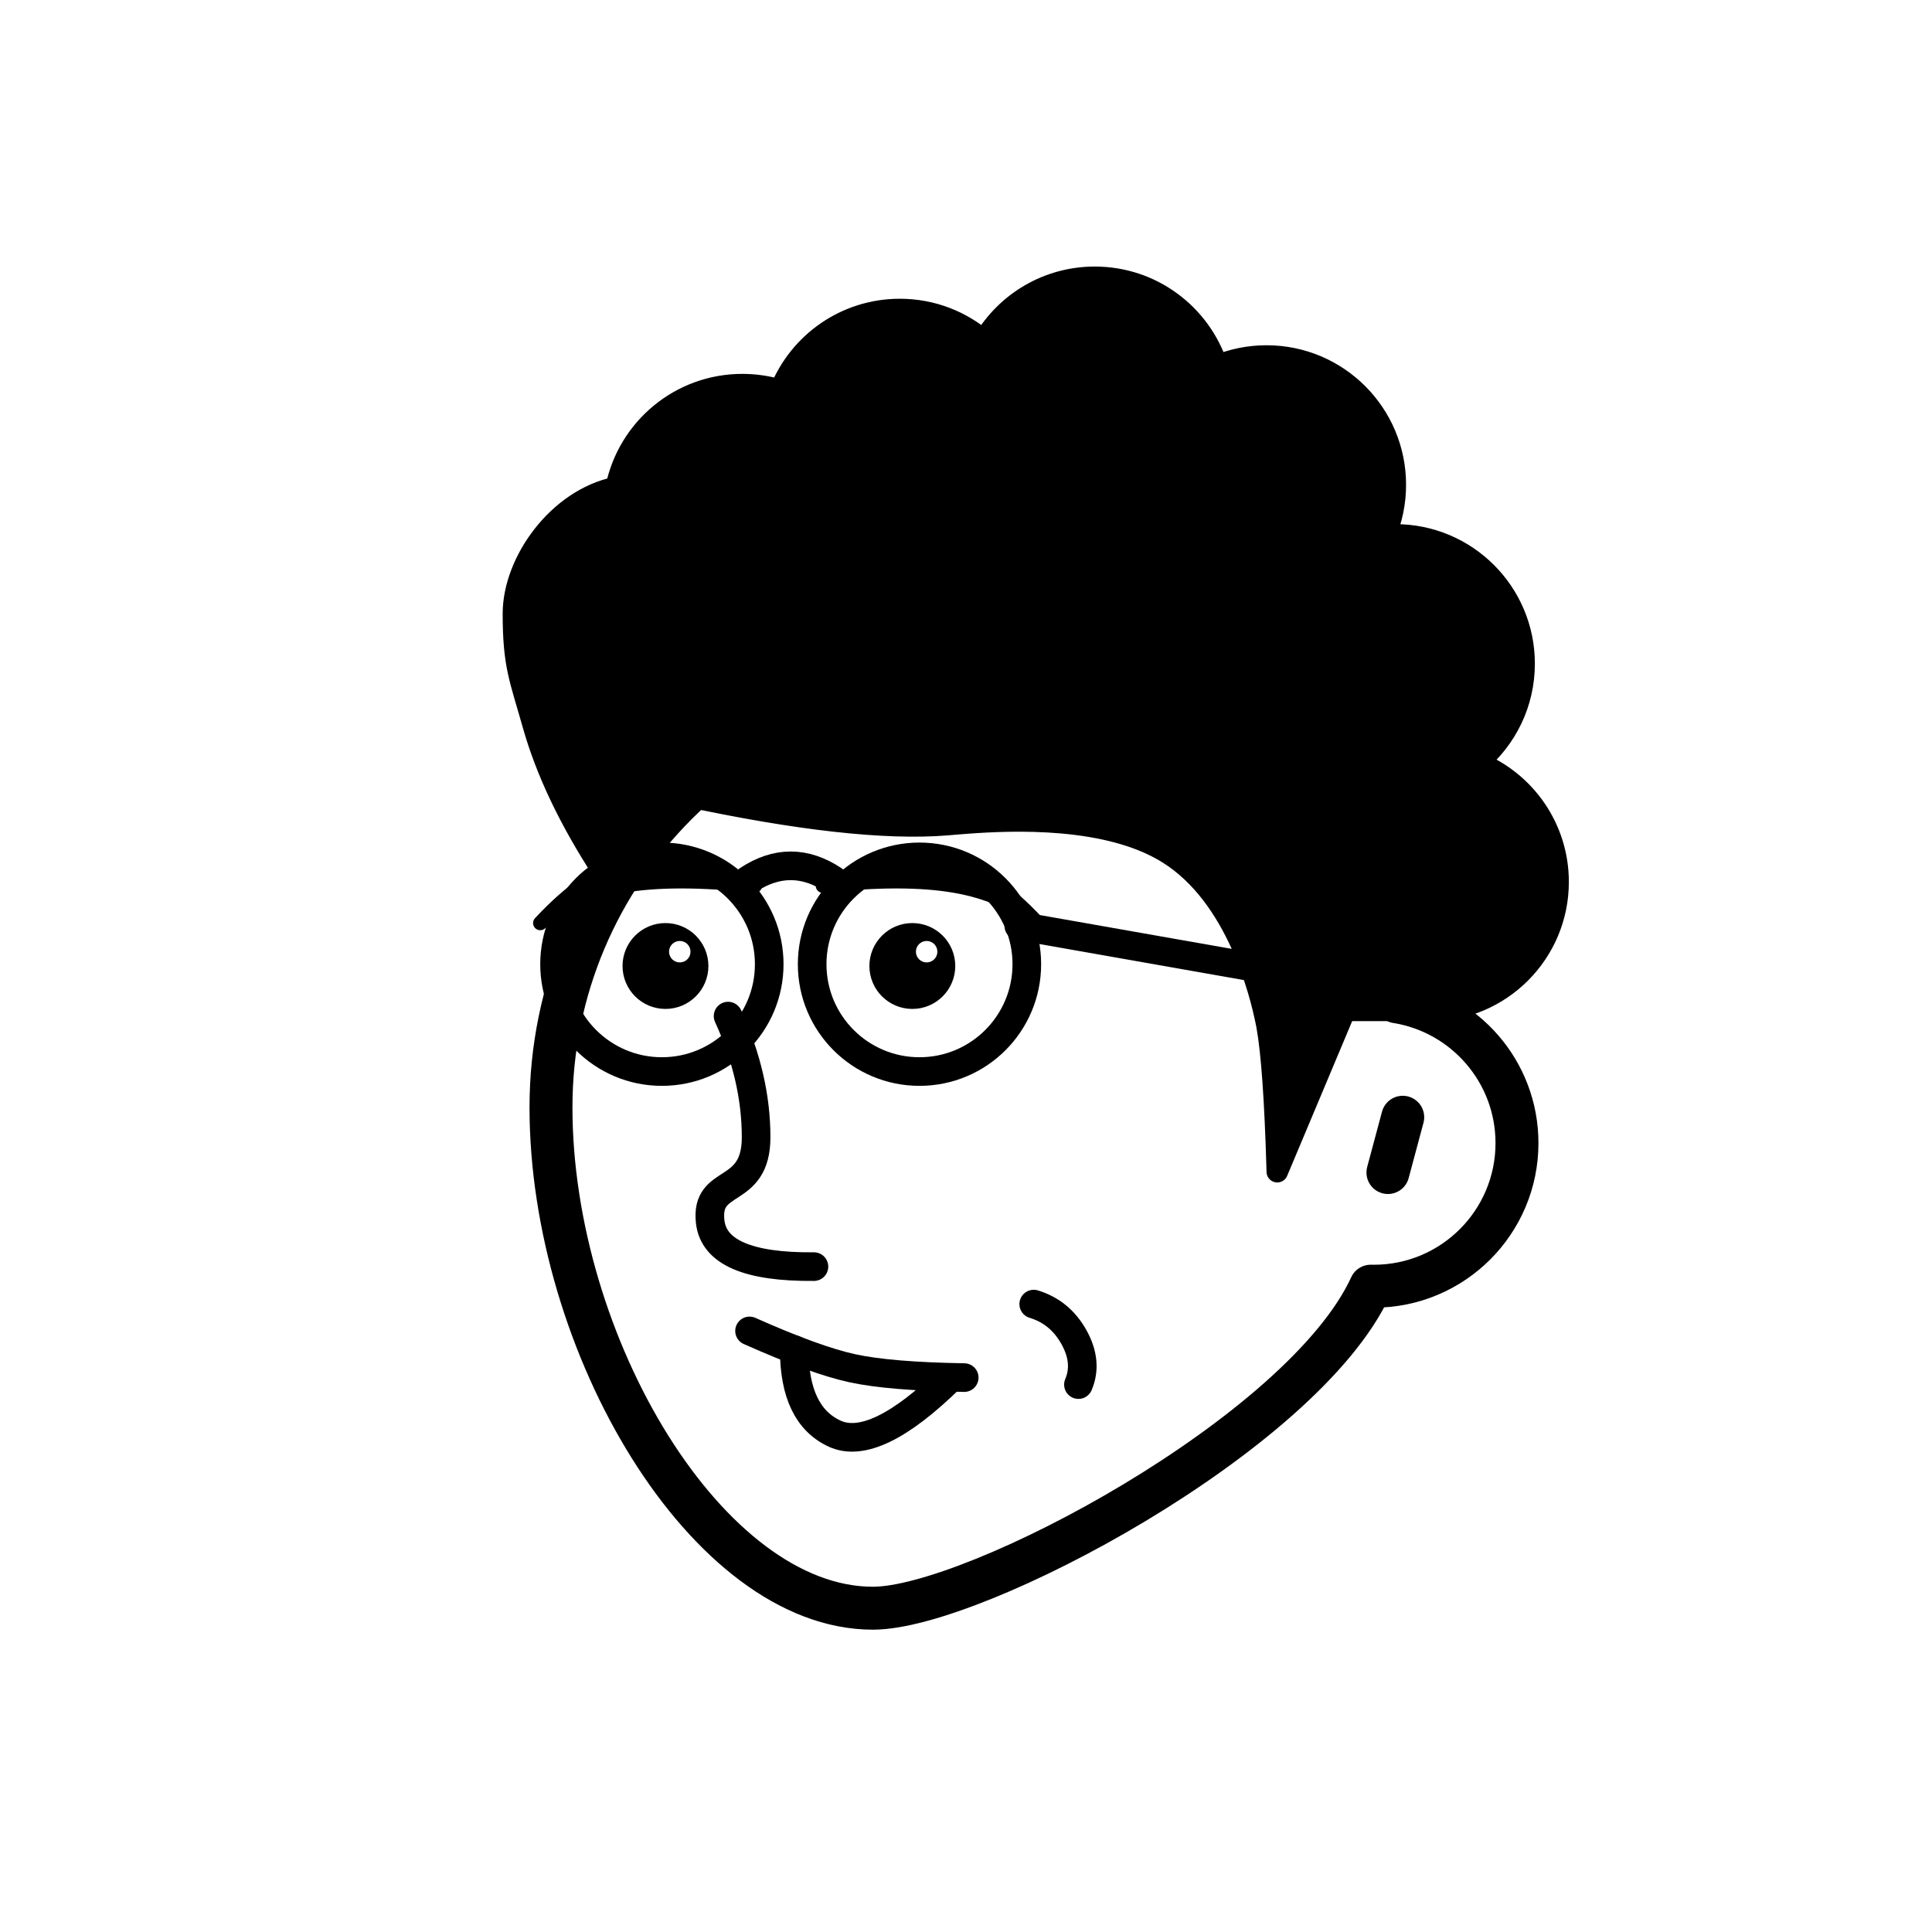 <svg viewBox="0 0 1080 1080" fill="none" xmlns="http://www.w3.org/2000/svg">
    <defs>
        <filter id="filter" x="-20%" y="-20%" width="140%" height="140%" filterUnits="objectBoundingBox" primitiveUnits="userSpaceOnUse" color-interpolation-filters="linearRGB">
            <feMorphology operator="dilate" radius="20 20" in="SourceAlpha" result="morphology" />
            <feFlood flood-color="#ffffff" flood-opacity="1" result="flood" />
            <feComposite in="flood" in2="morphology" operator="in" result="composite" />
            <feMerge result="merge">
                <feMergeNode in="composite" result="mergeNode" />
                <feMergeNode in="SourceGraphic" result="mergeNode1" />
            </feMerge>
        </filter>
    </defs>
    <g id="notion-avatar" filter="url(#filter)">
        <g id="notion-avatar-face" fill="#ffffff" transform="scale(-1,1) translate(-1080, 0)">
            <!--?xml version="1.0" encoding="UTF-8"?-->
            <title>Face/ 10</title>
            <g id="Face/-10" stroke="none" stroke-width="1" fill-rule="evenodd" stroke-linecap="round" stroke-linejoin="round">
                <path d="M532,379 C664.548,379 772,486.452 772,619 C772,751.548 684.548,899 592,899 C535.133,899 351.669,801.612 313.753,718.981 L313.323,718.989 L312,719 C267.817,719 232,683.183 232,639 C232,599.135 261.159,566.08 299.312,560.001 C325.599,455.979 419.81,379 532,379 Z M295.859,624.545 L304.141,655.455" id="Path" stroke="#000000" stroke-width="24" />
            </g>
        </g>
        <g id="notion-avatar-nose" transform="scale(-1,1) translate(-1080, 0)">
            <!--?xml version="1.0" encoding="UTF-8"?-->
            <title>Nose/ 6</title>
            <g id="Nose/-6" stroke="none" stroke-width="1" fill="none" fill-rule="evenodd" stroke-linecap="round" stroke-linejoin="round">
                <path d="M673,568 C662.551,590.836 657.327,613.414 657.327,635.734 C657.327,669.214 685.939,657.44 683,683 C681.041,700.04 661.707,708.388 625,708.044" id="Path" stroke="#000000" stroke-width="16" />
            </g>
        </g>
        <g id="notion-avatar-mouth" transform="scale(-1,1) translate(-1080, 0)">
            <!--?xml version="1.0" encoding="UTF-8"?-->
            <title>Mouth/ 3</title>
            <g id="Mouth/-3" stroke="none" stroke-width="1" fill="none" fill-rule="evenodd" stroke-linecap="round" stroke-linejoin="round">
                <g id="Group" transform="translate(475, 729)" stroke="#000000" stroke-width="16">
                    <path d="M66,41.087 C93.795,40.624 114.628,38.885 128.5,35.87 C142.372,32.854 161.538,25.897 186,15" id="Path" />
                    <path d="M161,25.435 C161,49.783 153.5,65.435 138.5,72.391 C123.5,79.348 101.833,68.913 73.5,41.087" id="Path" />
                    <path d="M2.142,45 C-1.388,36.687 -0.555,27.853 4.642,18.5 C9.838,9.147 17.338,2.98 27.142,0" id="Path" />
                </g>
            </g>
        </g>
        <g id="notion-avatar-eyes" transform="scale(-1,1) translate(-1080, 0)">
            <!--?xml version="1.0" encoding="UTF-8"?-->
            <title>Eyes/ 4</title>
            <g id="Eyes/-4" stroke="none" stroke-width="1" fill="none" fill-rule="evenodd">
                <path d="M570,516 C583.255,516 594,526.745 594,540 C594,553.255 583.255,564 570,564 C556.745,564 546,553.255 546,540 C546,526.745 556.745,516 570,516 Z M708,516 C721.255,516 732,526.745 732,540 C732,553.255 721.255,564 708,564 C694.745,564 684,553.255 684,540 C684,526.745 694.745,516 708,516 Z M562,526 C558.686,526 556,528.686 556,532 C556,535.314 558.686,538 562,538 C565.314,538 568,535.314 568,532 C568,528.686 565.314,526 562,526 Z M700,526 C696.686,526 694,528.686 694,532 C694,535.314 696.686,538 700,538 C703.314,538 706,535.314 706,532 C706,528.686 703.314,526 700,526 Z" id="Combined-Shape" fill="#000000" />
            </g>
        </g>
        <g id="notion-avatar-eyebrows" transform="scale(-1,1) translate(-1080, 0)">
            <!--?xml version="1.0" encoding="UTF-8"?-->
            <title>Eyebrows/ 6</title>
            <g id="Eyebrows/-6" stroke="none" stroke-width="1" fill="none" fill-rule="evenodd" stroke-linecap="round" stroke-linejoin="round">
                <path d="M620,495.14 C589.85,491.823 565.235,491.823 546.154,495.14 C527.073,498.457 511.688,505.41 500,516 C517.258,497.489 532.642,487.059 546.154,484.71 C559.665,482.362 584.281,485.838 620,495.14 Z M658,495.14 C693.719,485.838 718.335,482.362 731.846,484.71 C745.358,487.059 760.742,497.489 778,516 C766.312,505.41 750.927,498.457 731.846,495.14 C712.765,491.823 688.15,491.823 658,495.14 Z" id="Combined-Shape" stroke="#000000" stroke-width="8" fill="#000000" />
            </g>
        </g>
        <g id="notion-avatar-glasses" transform="scale(-1,1) translate(-1080, 0)">
            <!--?xml version="1.0" encoding="UTF-8"?-->
            <title>Glasses/ 1</title>
            <g id="Glasses/-1" stroke="none" stroke-width="1" fill="none" fill-rule="evenodd" stroke-linecap="round" stroke-linejoin="round">
                <g id="Group" transform="translate(293.311, 479)" stroke="#000000" stroke-width="16">
                    <circle id="Oval" cx="272.689" cy="60" r="60" />
                    <circle id="Oval" cx="416.689" cy="60" r="60" />
                    <path d="M368.689,13 C360.689,7.667 352.689,5 344.689,5 C336.689,5 328.689,7.667 320.689,13" id="Path" />
                    <line x1="216.689" y1="36" x2="1" y2="79.339" id="Path" transform="translate(108.844, 57.67) rotate(1.361) translate(-108.844, -57.67) " />
                </g>
            </g>
        </g>
        <g id="notion-avatar-hair" transform="scale(-1,1) translate(-1080, 0)">
            <!--?xml version="1.0" encoding="UTF-8"?-->
            <title>Hairstyle/ 3</title>
            <g id="Hairstyle/-3" stroke="none" stroke-width="1" fill="none" fill-rule="evenodd" stroke-linecap="round" stroke-linejoin="round">
                <path d="M468,155 C494.414,155 517.505,169.223 530.033,190.428 C542.639,179.567 559.053,173 577,173 C607.279,173 633.192,191.691 643.832,218.164 C650.524,216.107 657.633,215 665,215 C699.787,215 728.811,239.67 735.533,272.469 C768.002,279.121 793,314 793,343 C793,372 789.333,379 782,405 C774.667,431 761.667,458.333 743,487 L742.488,486.071 C738.468,478.857 732.306,469.5 724,458 C719.654,451.983 713.184,446.347 708,441 C703.288,442.688 700.961,443.835 698,444.579 C634.162,458.313 585.06,463.787 550.694,460.999 L543.474,460.4 L540.294,460.151 C513.724,458.138 460.671,455.974 427,477 C388.419,501.092 375.287,555.632 372.094,571.53 L371.831,572.876 L371.67,573.748 C369.059,588.223 367.192,614.493 366.071,652.556 L366,655 L328.117,564.825 L287.146,564.825 L287.124,564.743 C285.105,564.913 283.063,565 281,565 C241.235,565 209,532.765 209,493 C209,462.832 227.554,436.997 253.874,426.285 C238.06,413.079 228,393.214 228,371 C228,331.235 260.235,299 300,299 C301.934,299 303.85,299.076 305.745,299.226 C302.046,290.56 300,281.019 300,271 C300,231.235 332.235,199 372,199 C381.776,199 391.096,200.948 399.595,204.478 C409.047,175.744 436.101,155 468,155 Z" id="Path" stroke="#000000" stroke-width="12" fill="#000000" />
            </g>
        </g>
        <g id="notion-avatar-accessories" transform="scale(-1,1) translate(-1080, 0)">
            <!--?xml version="1.0" encoding="UTF-8"?-->
            <title>Accessories/ 0</title>
            <g id="Accessories/-0" stroke="none" stroke-width="1" fill="none" fill-rule="evenodd" />
        </g>
        <g id="notion-avatar-details" transform="scale(-1,1) translate(-1080, 0)">
            <!--?xml version="1.0" encoding="UTF-8"?-->
            <title>Details/ 0</title>
            <g id="Details/-0" stroke="none" stroke-width="1" fill="none" fill-rule="evenodd" />
        </g>
        <g id="notion-avatar-beard" transform="scale(-1,1) translate(-1080, 0)">
            <!--?xml version="1.0" encoding="UTF-8"?-->
            <title>Beard/ 0</title>
            <g id="Beard/-0" stroke="none" stroke-width="1" fill="none" fill-rule="evenodd" />
        </g>
    </g>
</svg>